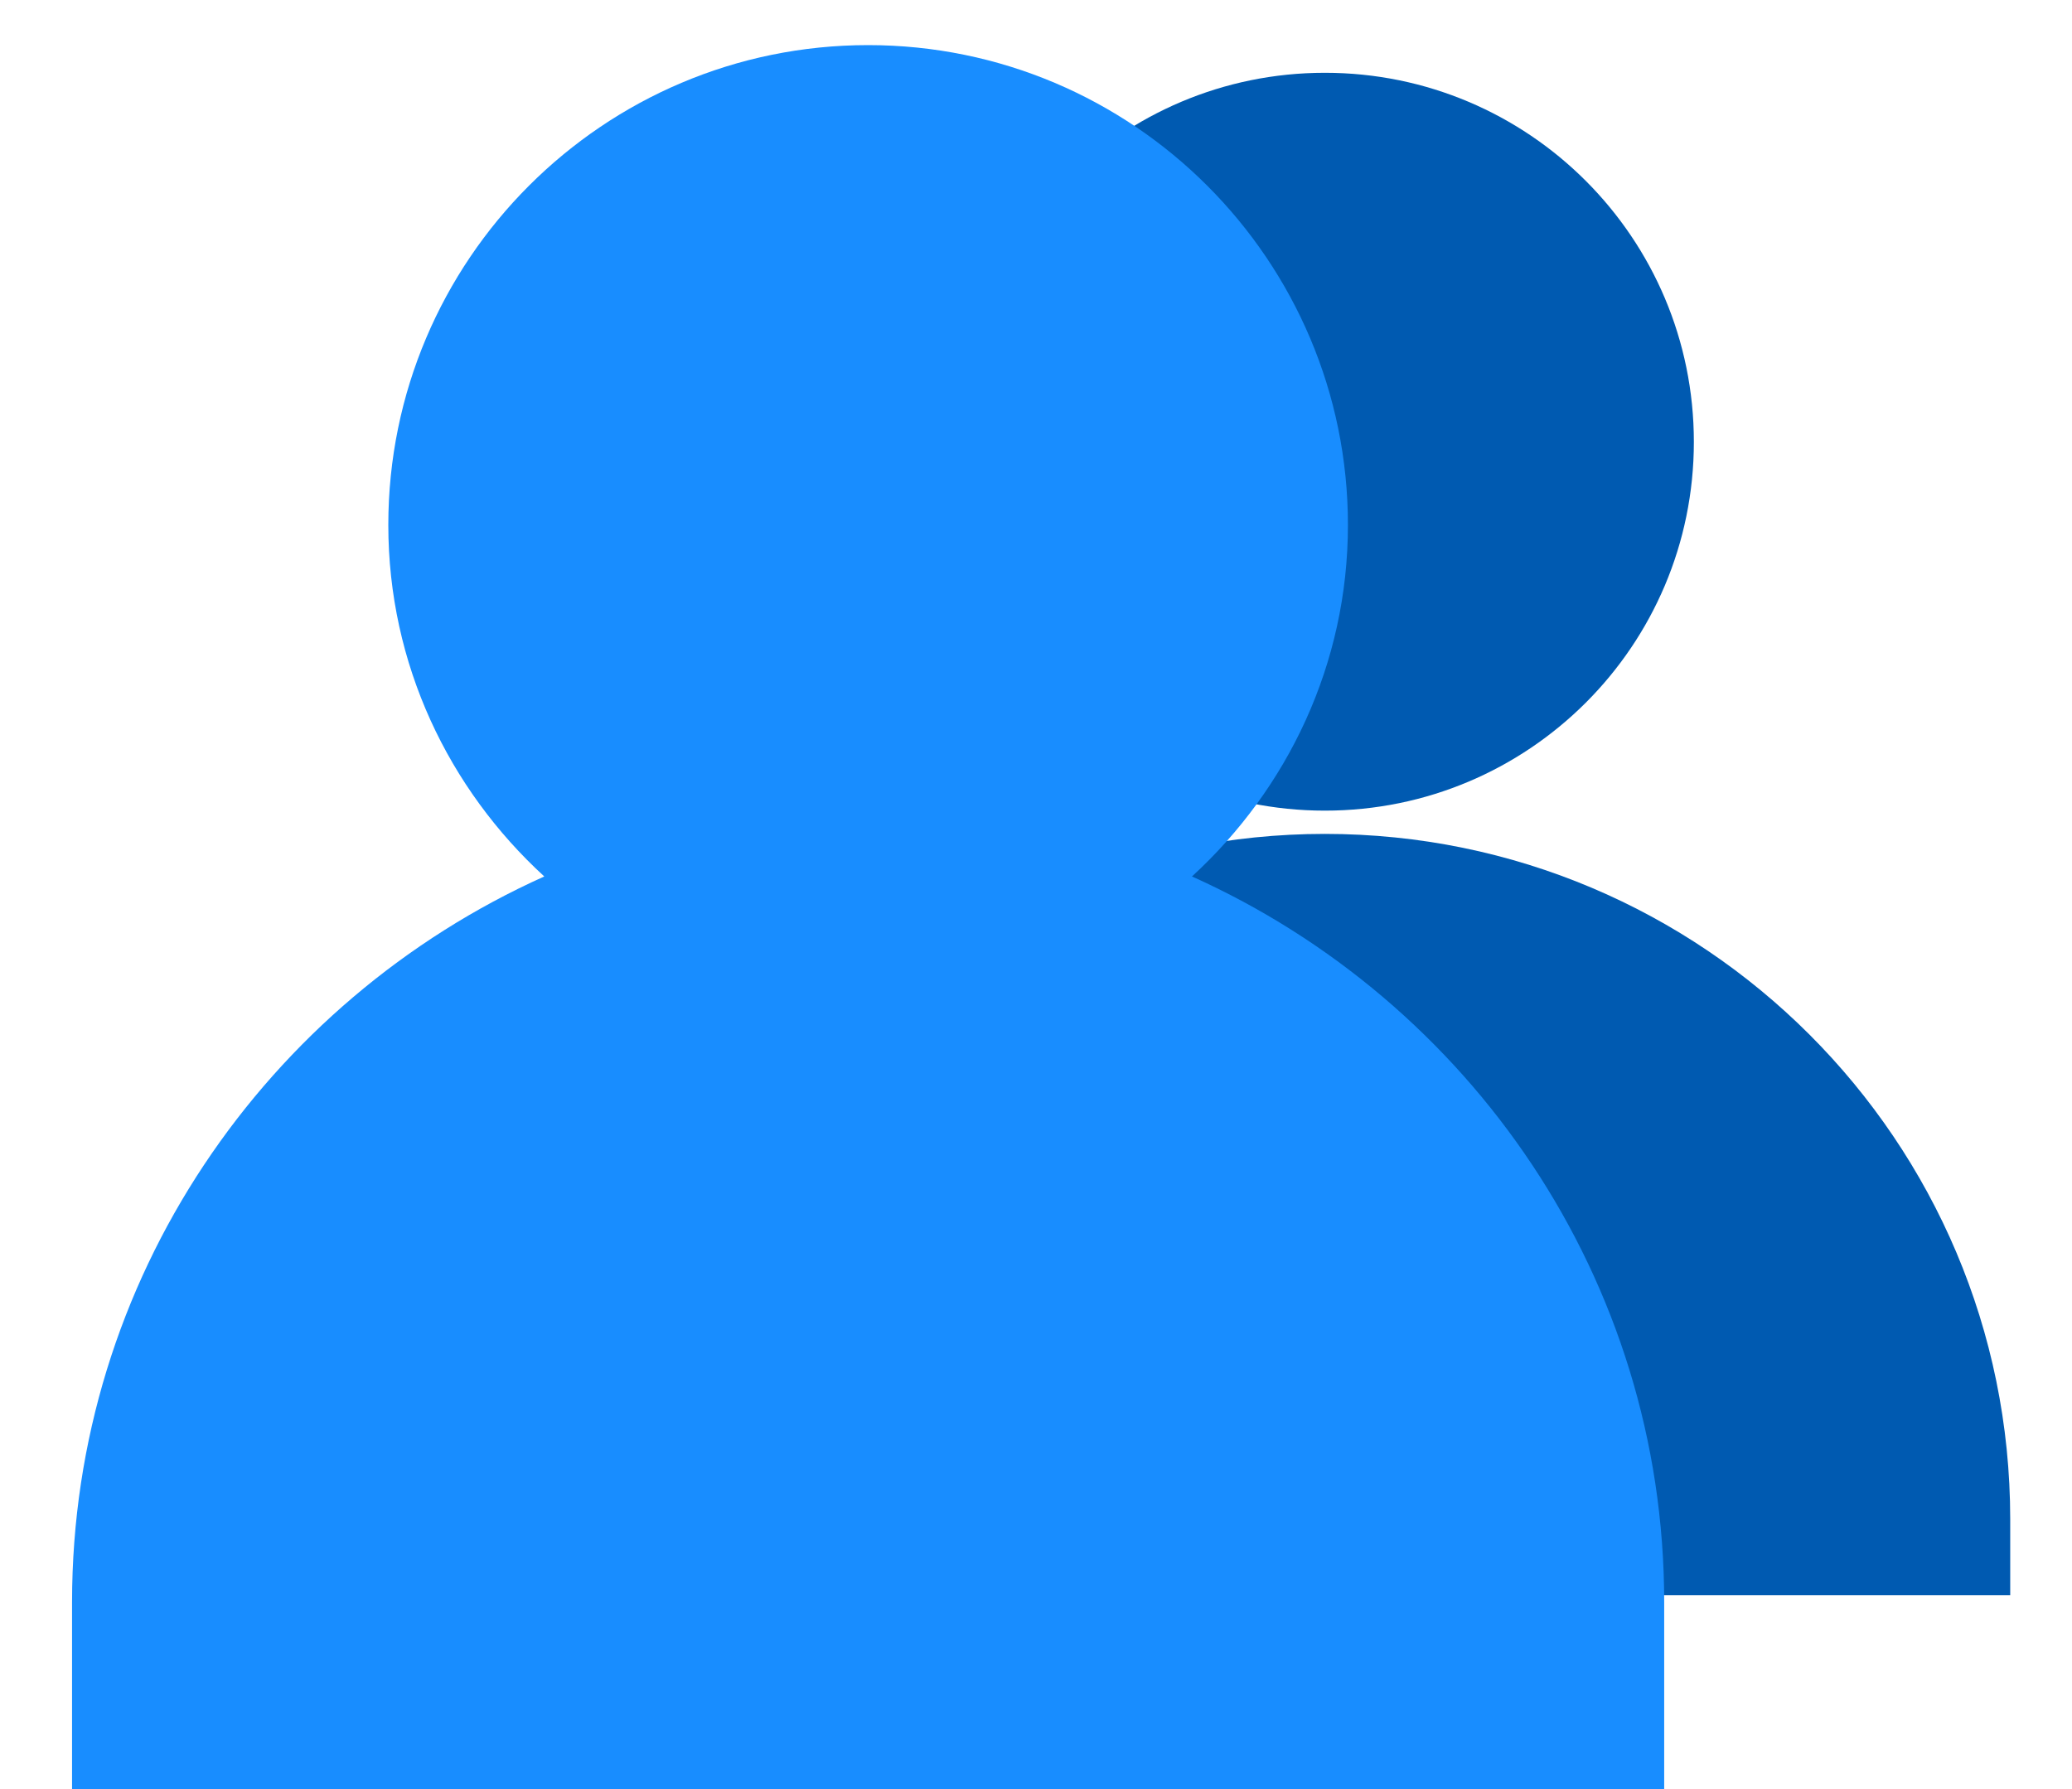 <svg width="22" height="19" viewBox="0 0 22 19" fill="none" xmlns="http://www.w3.org/2000/svg">
<path d="M17.985 4.693C17.985 6.857 16.231 8.609 14.067 8.609C11.905 8.609 10.149 6.857 10.149 4.693C10.149 2.527 11.905 0.773 14.067 0.773C16.231 0.773 17.985 2.527 17.985 4.693Z" fill="#005AB1"/>
<path d="M21.344 16.942V16.133C21.344 12.114 18.086 8.856 14.067 8.856C10.047 8.856 6.792 12.114 6.792 16.133V16.942H21.344Z" fill="#005AB1"/>
<path d="M12.656 9.308C13.669 8.379 14.312 7.055 14.312 5.575C14.312 2.763 12.028 0.479 9.217 0.479C6.407 0.479 4.123 2.763 4.123 5.575C4.123 7.055 4.765 8.379 5.779 9.308C2.832 10.632 0.765 13.581 0.765 17.015V19H17.67V17.015C17.67 13.581 15.603 10.632 12.656 9.308ZM9.217 2.831C10.73 2.831 11.96 4.061 11.96 5.575C11.96 7.085 10.73 8.315 9.217 8.315C7.705 8.315 6.475 7.085 6.475 5.575C6.475 4.061 7.705 2.831 9.217 2.831ZM3.128 16.648C3.319 13.454 5.976 10.914 9.217 10.914C12.458 10.914 15.116 13.454 15.306 16.648H3.128Z" fill="#188DFF"/>
<path d="M13.136 5.575C13.136 7.739 11.381 9.491 9.218 9.491C7.054 9.491 5.299 7.739 5.299 5.575C5.299 3.409 7.054 1.655 9.218 1.655C11.381 1.655 13.136 3.409 13.136 5.575Z" fill="#188DFF"/>
<path d="M16.494 17.824V17.015C16.494 12.995 13.237 9.738 9.217 9.738C5.198 9.738 1.941 12.995 1.941 17.015V17.824H16.494Z" fill="#188DFF"/>
</svg>
